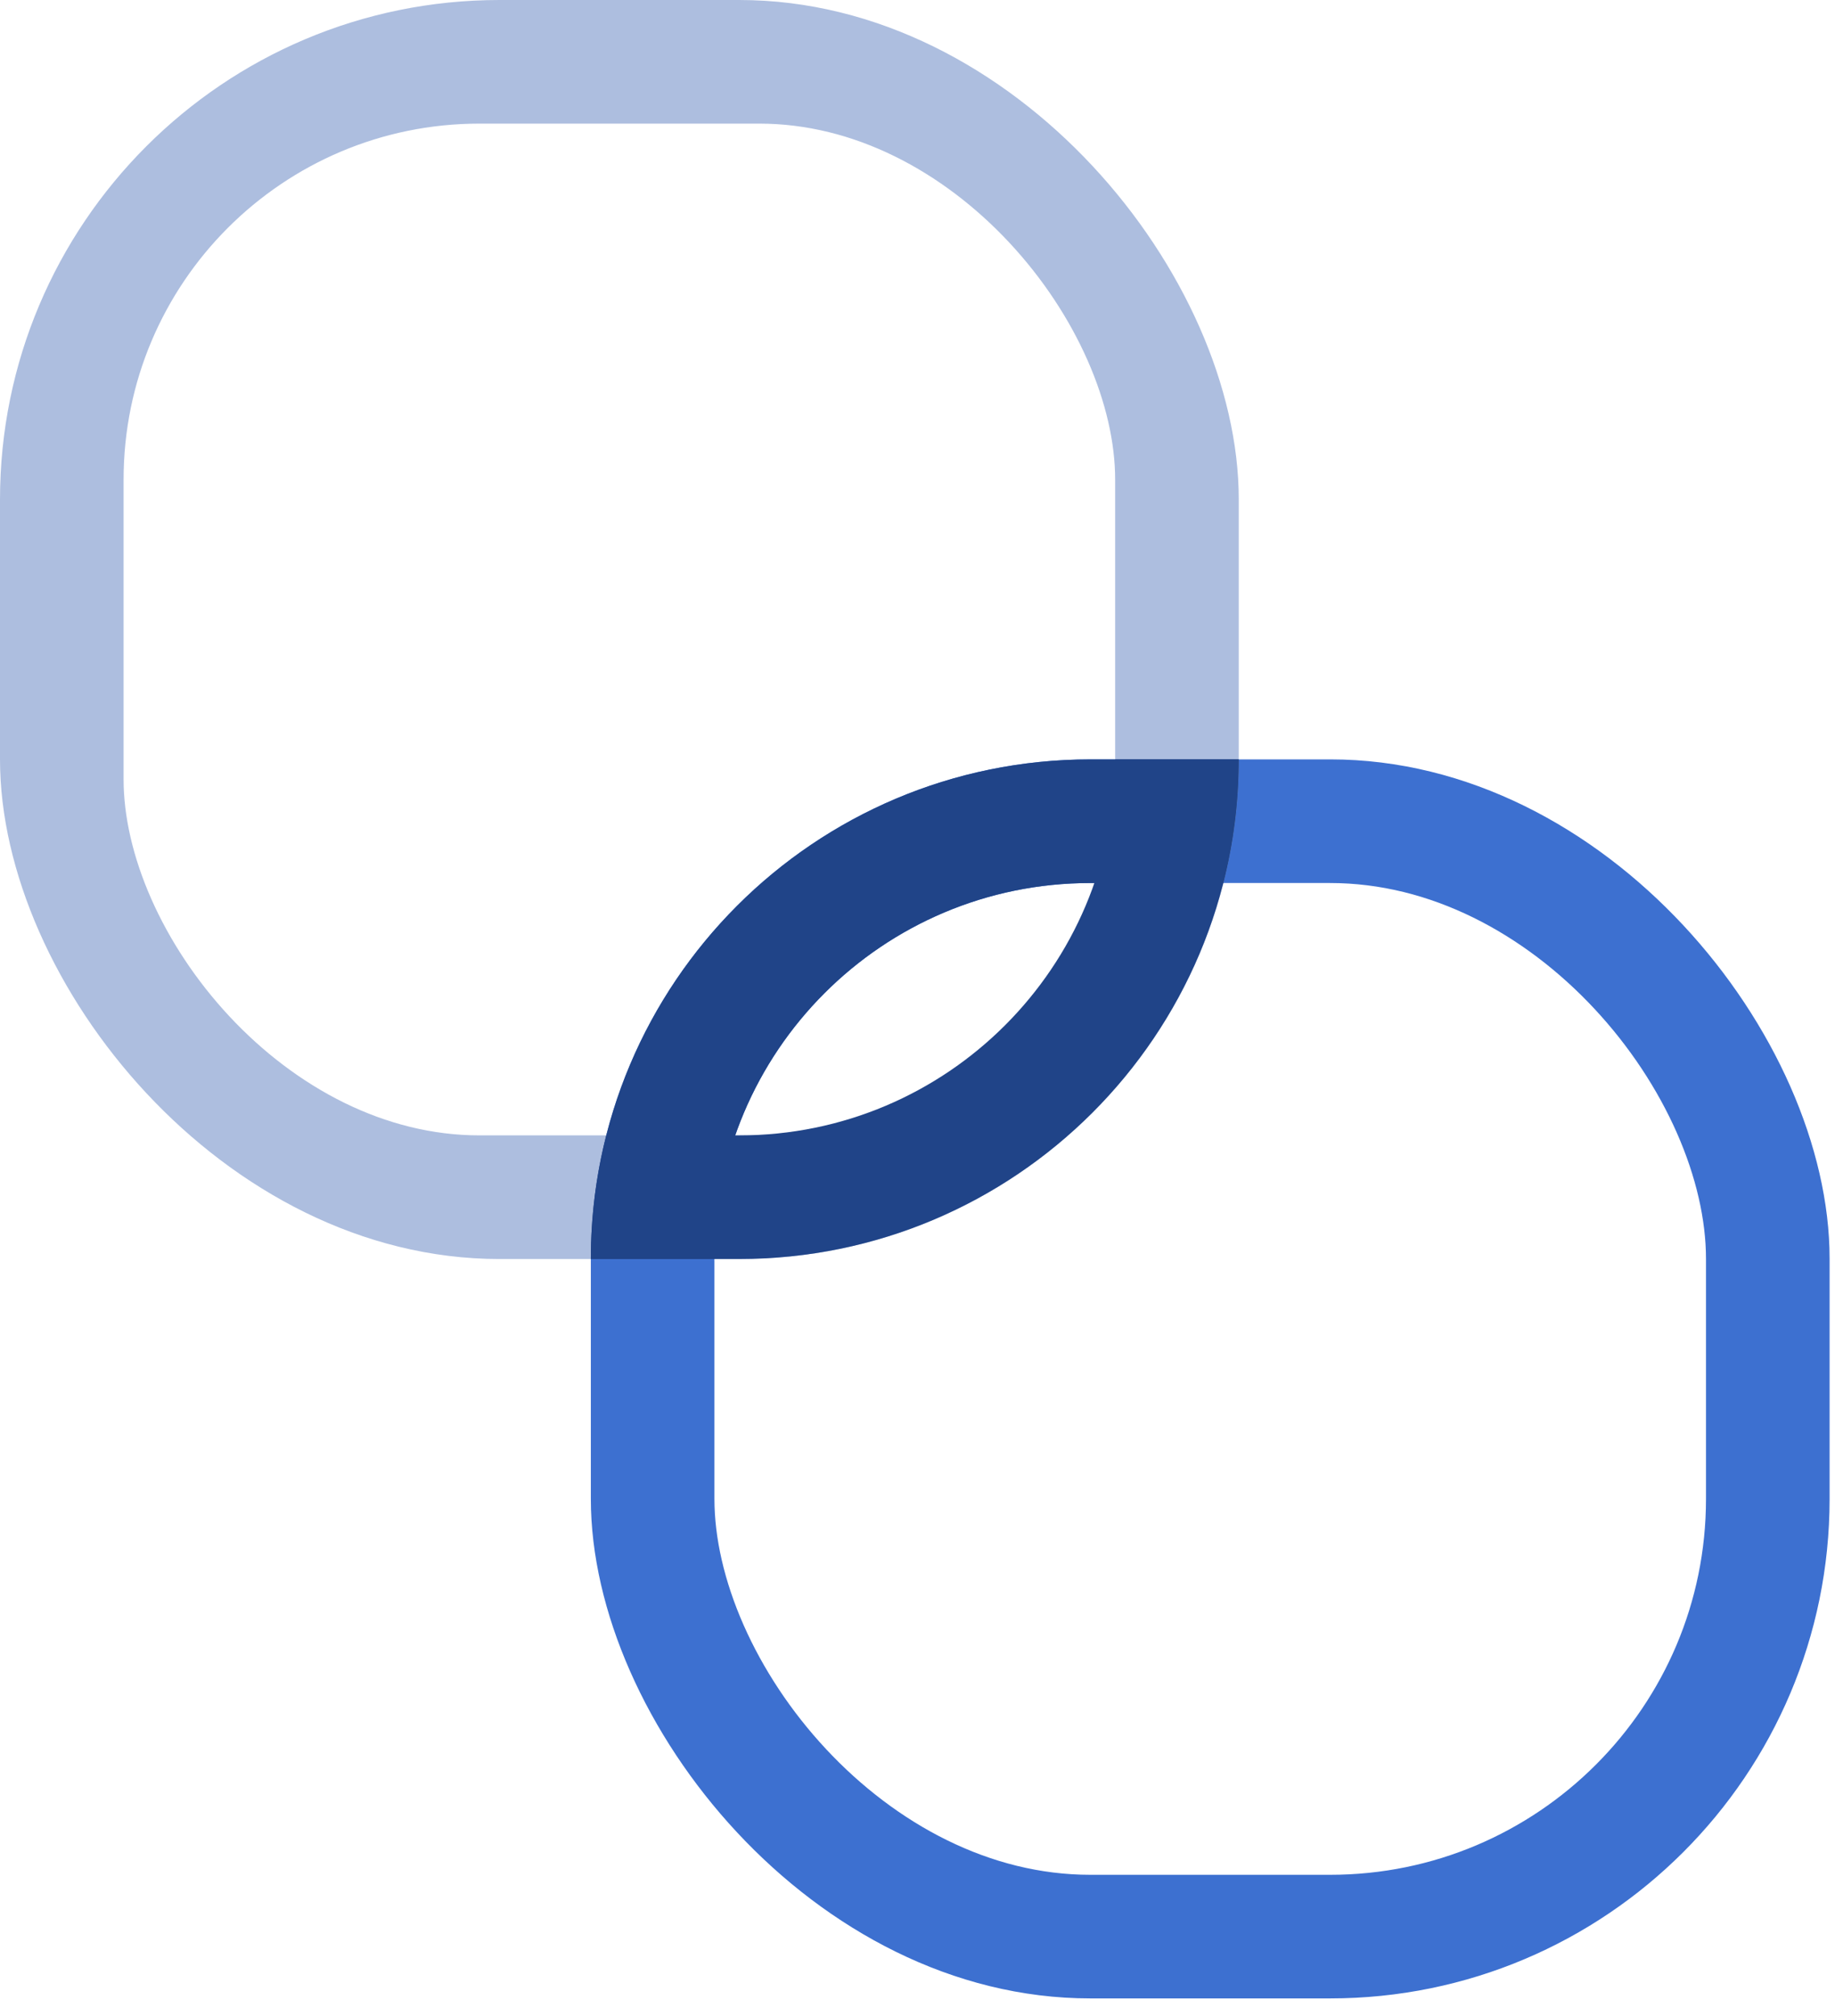 <svg width="61" height="67" viewBox="0 0 61 67" fill="none" xmlns="http://www.w3.org/2000/svg">
<g clip-path="url(#clip0_1_1072)">
<rect x="21.695" y="27.293" width="37.071" height="37.071" rx="14.55" stroke="#3D70D0" stroke-width="4.109"/>
</g>
<g clip-path="url(#clip1_1_1072)">
<rect x="2.054" y="2.054" width="37.071" height="37.735" rx="13.886" stroke="#ADBEDF" stroke-width="4.109"/>
</g>
<path fill-rule="evenodd" clip-rule="evenodd" d="M20.153 37.735H24.575C31.476 37.735 37.071 32.14 37.071 25.239V25.238H41.179V25.239C41.179 34.409 33.745 41.843 24.575 41.843H19.641V41.843C19.641 40.425 19.819 39.048 20.153 37.735Z" fill="#204488"/>
<path fill-rule="evenodd" clip-rule="evenodd" d="M40.667 29.348H36.246C29.344 29.348 23.75 34.942 23.75 41.843V41.844H19.641V41.843C19.641 32.673 27.075 25.239 36.246 25.239H41.179V25.24C41.179 26.657 41.002 28.034 40.667 29.348Z" fill="#204488"/>
<defs>
<clipPath id="clip0_1_1072">
<rect x="19.641" y="25.238" width="41.18" height="41.18" rx="16.605" fill="white"/>
</clipPath>
<clipPath id="clip1_1_1072">
<rect width="41.18" height="41.844" rx="16.605" fill="white"/>
</clipPath>
</defs>
</svg>
